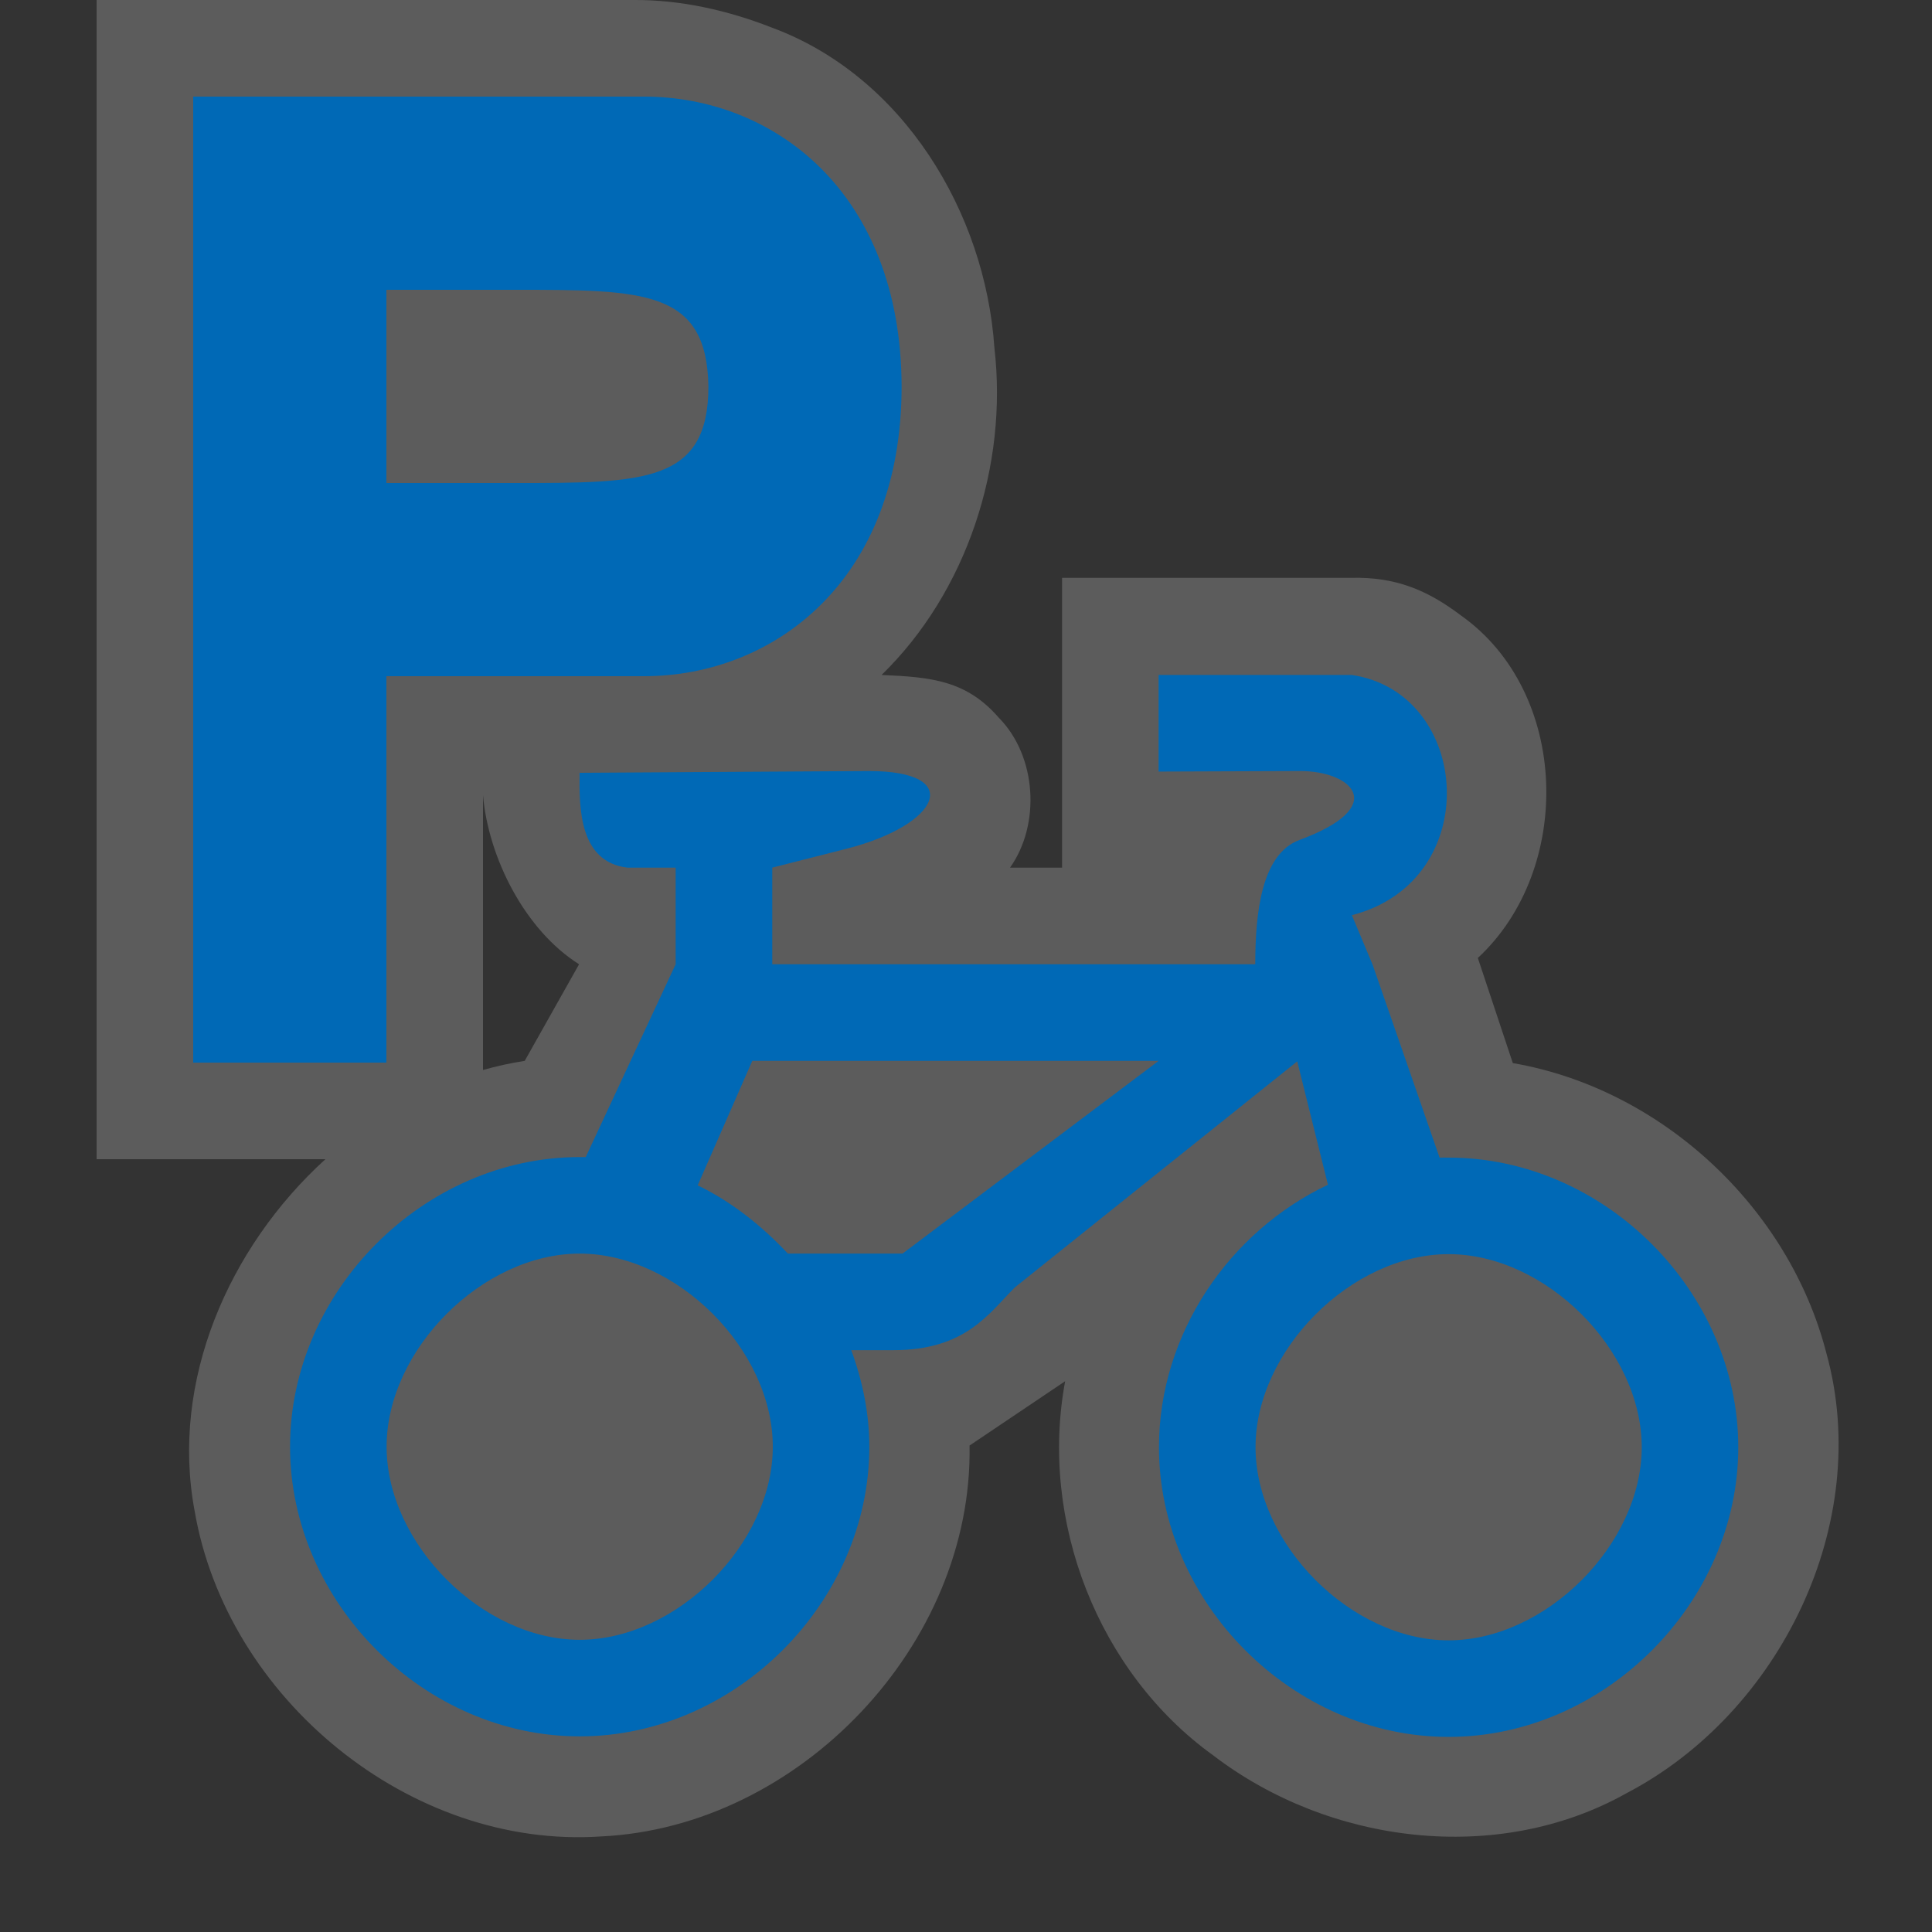 <?xml version="1.0" encoding="UTF-8" standalone="no"?>
<svg xmlns:rdf="http://www.w3.org/1999/02/22-rdf-syntax-ns#" xmlns="http://www.w3.org/2000/svg" height="580" width="580" version="1.0" xmlns:cc="http://creativecommons.org/ns#" xmlns:dc="http://purl.org/dc/elements/1.1/">
 <rect width="100%" height="100%" fill="#333333" stroke="none"/>
 <title>bicycle_parking</title>
 <path opacity=".2" d="m29 0v348h68.689c-29.203 26.57-46.519 66.73-39.281 105.48 9.602 56.31 64.622 101.72 122.07 97.83 59.53-2.83 111.64-57.6 110.59-117.35l28.7-19.31c-7.81 41.85 9.81 87.41 44.49 112.36 34.74 26.58 85.27 33.06 124.03 11.33 46.15-24.1 74.12-81.23 60-132.13-11.27-43.77-49.52-79.38-94.13-87.06l-10.5-31.56c28.74-26.64 27.6-79.67-5.01-102.78-10.26-7.79-19.84-11.62-32.8-11.34h-0.01-87v87h-15.62c9.23-12.99 8.02-33.47-3.37-45.01-9.73-11.19-20.21-12.19-35.19-12.83 25.56-24.9 37.98-62.79 33.87-98.22-2.76-40.691-27.46-81.545-66.72-96.088-13.28-5.222-27.55-8.44-41.81-8.322h-161zm116 238.74c1.64 18.87 12.64 40.53 28.84 50.74l-16.32 29c-4.24 0.65-8.41 1.58-12.52 2.74v-82.48z" fill="#fff"/>
 <path fill="#0069b6" d="m347.82 202.63v29l42.53-0.16c15.49 0 26.99 10.62-0.25 20.7-11.49 4.25-13.26 22.16-13.26 37.3h-145v-29l22.26-5.66c28.09-7.14 35.72-23.34 6.74-23.34l-86.84 0.53c-0.16 10.71-0.06 26.77 14.35 28.47h14.49v29l-27 57.89c-0.61-0.01-1.2 0-1.81 0-46.73 0-86.956 40.22-86.956 86.95s40.226 86.96 86.956 86.96 86.95-40.23 86.95-86.96c0-10.02-2.08-19.89-5.43-28.98h12.68c21.73 0 28.74-11.16 36.42-18.83l84.79-67.87 9.22 37.04c-29.64 14.05-50.73 44.74-50.73 78.8 0 46.73 40.23 86.96 86.96 86.96s86.95-40.22 86.95-86.95c0-46.74-40.22-86.96-86.96-86.96-0.91 0-1.81-0.03-2.71 0l-20.09-57.88-6.24-14.9c40-10.27 36-66.77-0.02-72.11h-58zm0.02 115.84l-76.89 57.87h-34.42c-7.64-8.2-16.95-15.62-27.08-20.49l16.39-37.37 122-0.01zm-173.81 57.87c29.15 0 57.97 28.82 57.97 57.97s-28.82 57.97-57.97 57.97-57.97-28.82-57.97-57.97 28.82-57.97 57.97-57.97zm260.86 0.16c29.15 0 57.97 28.82 57.97 57.97s-28.82 57.97-57.97 57.97-57.97-28.82-57.97-57.97 28.82-57.97 57.97-57.97z"/>
 <path fill="#0069b6" d="m58 29v290h58v-116h77.33c38.67 0 77.34-28.4 77.34-87-0.17-58.6-38.67-87-77.34-87h-135.33zm58 58h38.67c38.66 0 57.52 0 58 29 0 29-19.34 29-58 29h-38.67v-58z"/>
</svg>
